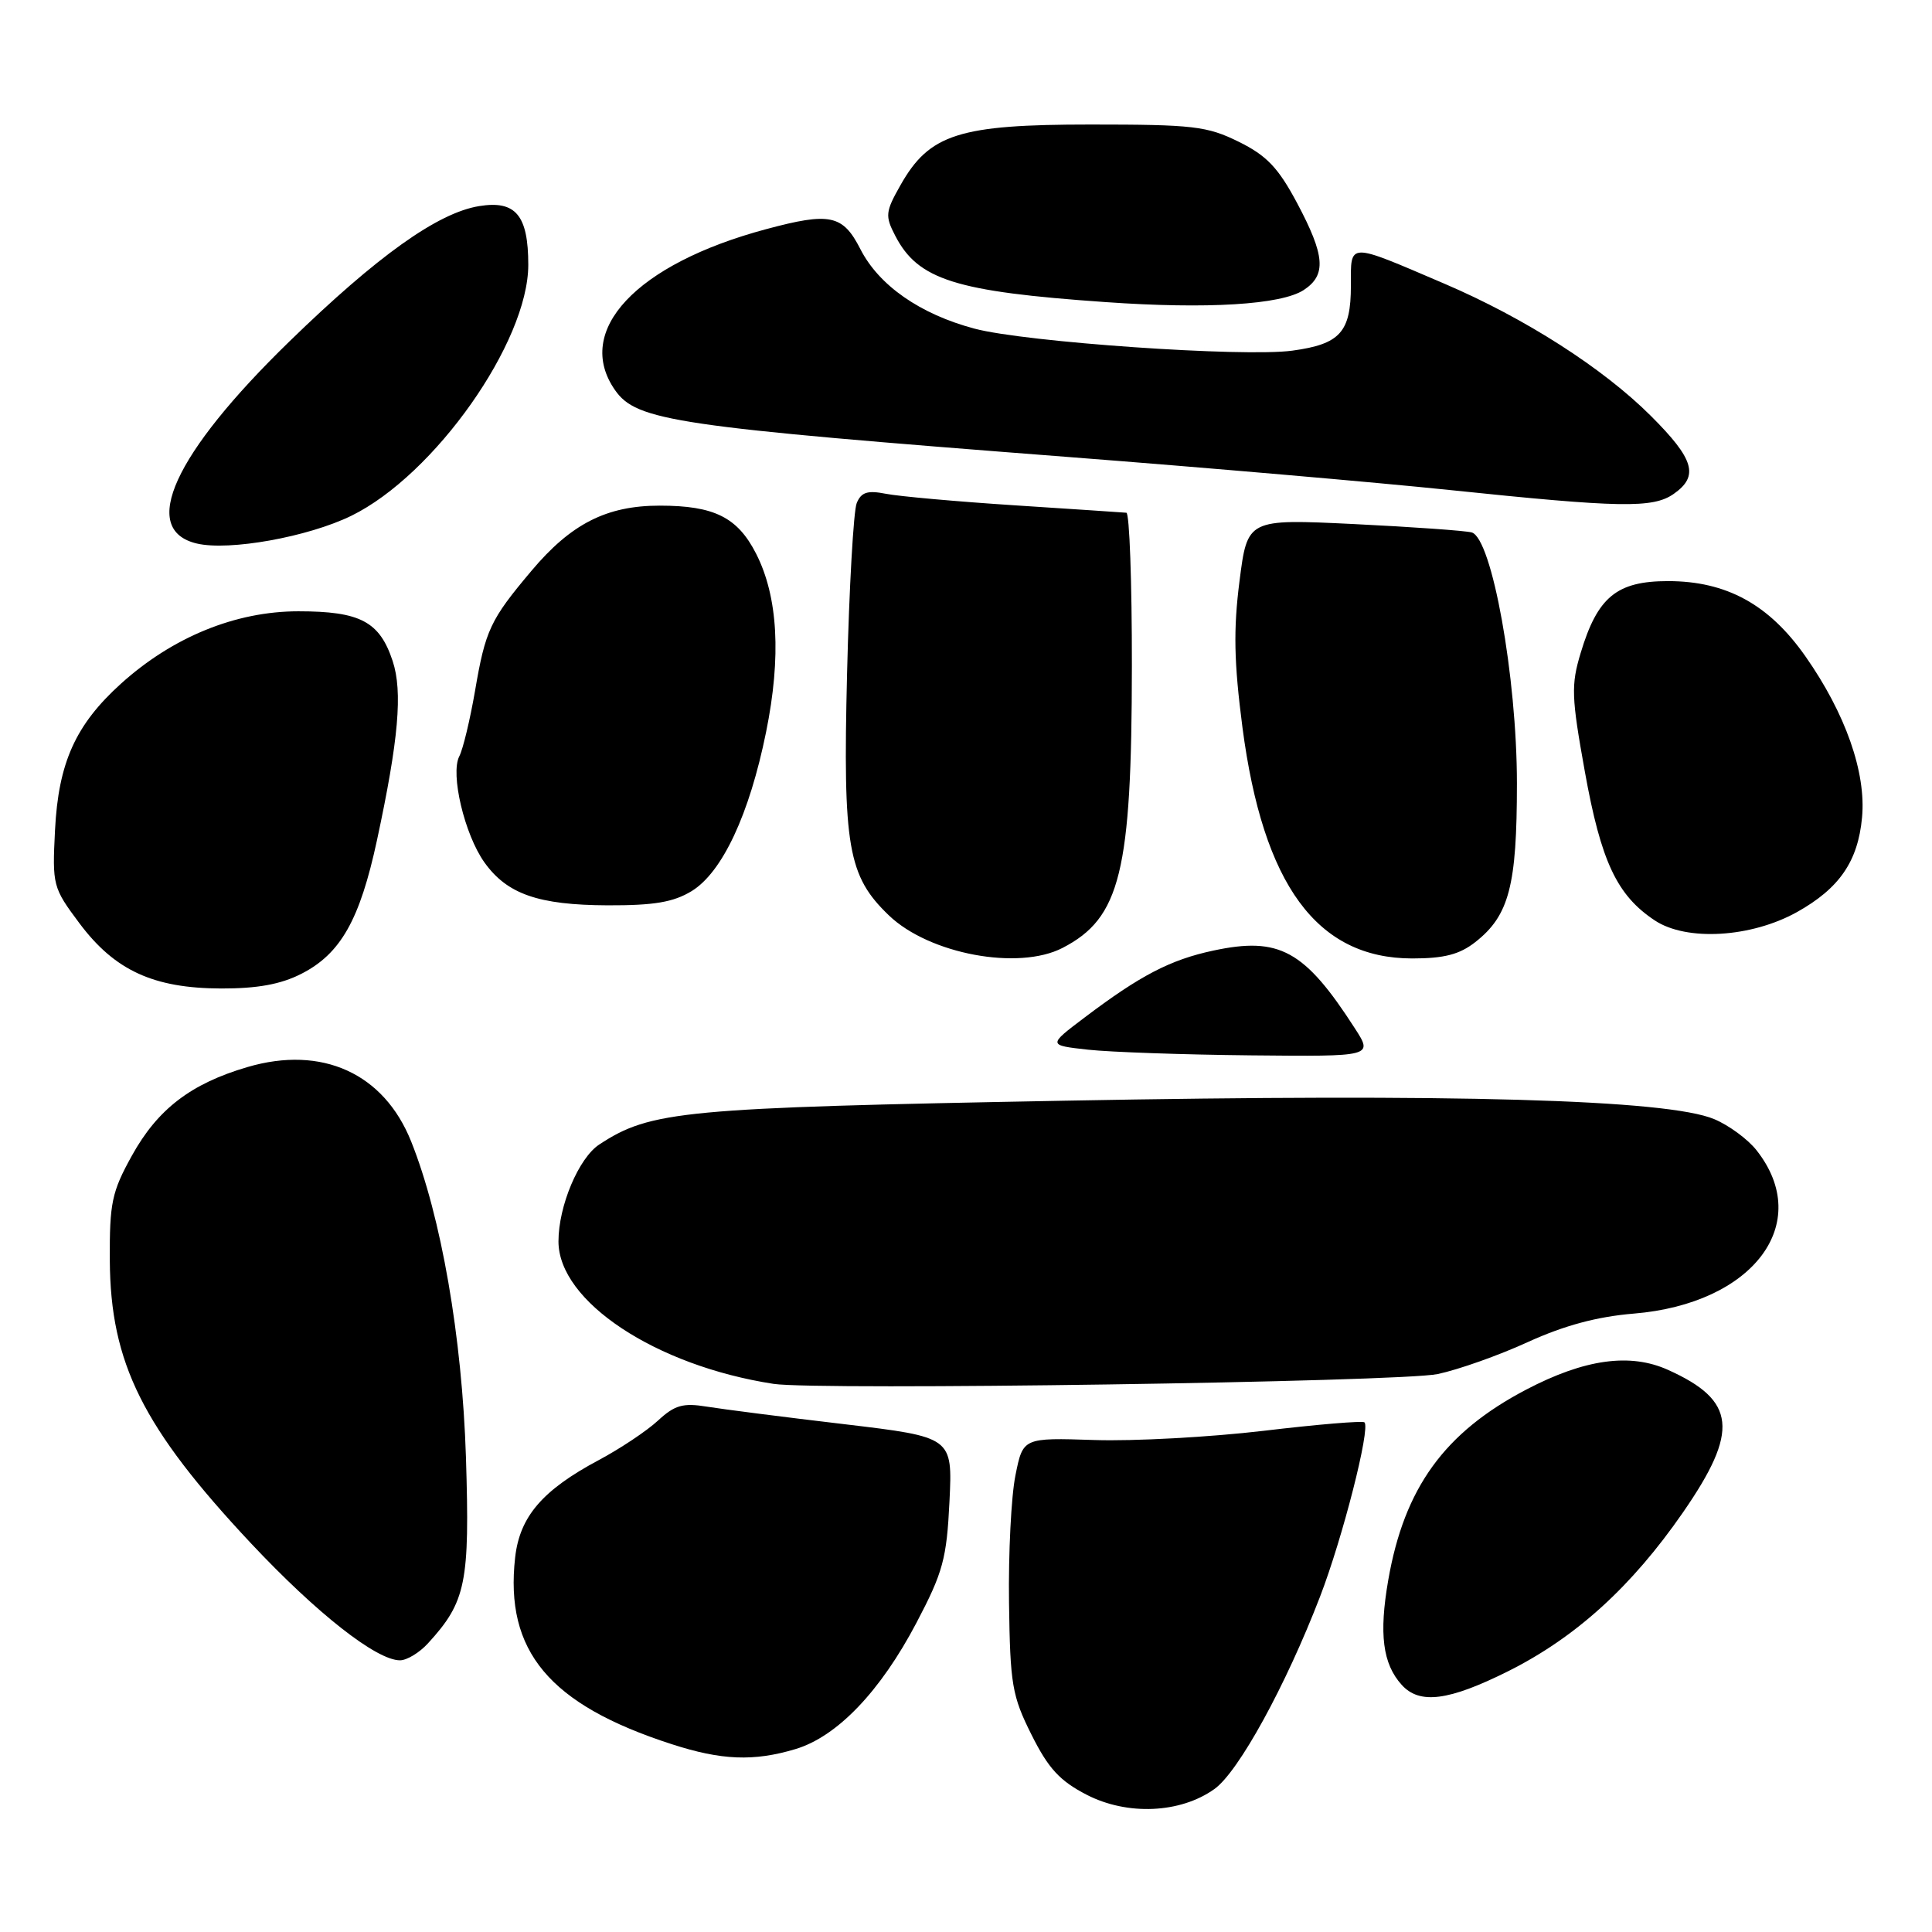 <?xml version="1.0" encoding="UTF-8" standalone="no"?>
<!DOCTYPE svg PUBLIC "-//W3C//DTD SVG 1.1//EN" "http://www.w3.org/Graphics/SVG/1.1/DTD/svg11.dtd" >
<svg xmlns="http://www.w3.org/2000/svg" xmlns:xlink="http://www.w3.org/1999/xlink" version="1.1" viewBox="0 0 256 256">
 <g >
 <path fill="currentColor"
d=" M 160.91 237.06 C 164.10 234.80 170.36 223.39 174.91 211.57 C 177.90 203.81 181.61 189.27 180.80 188.47 C 180.57 188.24 174.56 188.74 167.44 189.59 C 160.32 190.43 150.24 190.98 145.03 190.81 C 135.55 190.50 135.55 190.50 134.55 195.50 C 133.99 198.25 133.61 205.84 133.70 212.36 C 133.85 223.20 134.10 224.71 136.68 229.86 C 138.91 234.33 140.43 235.98 144.00 237.82 C 149.38 240.59 156.40 240.28 160.91 237.06 Z  M 105.38 231.77 C 110.92 230.12 116.66 224.12 121.45 215.00 C 124.95 208.34 125.44 206.54 125.81 198.96 C 126.22 190.42 126.22 190.42 111.86 188.71 C 103.96 187.78 95.78 186.73 93.68 186.39 C 90.49 185.87 89.41 186.18 87.18 188.24 C 85.70 189.61 82.17 191.96 79.32 193.48 C 71.88 197.45 68.87 200.95 68.26 206.36 C 66.86 218.79 72.79 225.87 89.00 231.11 C 95.59 233.25 99.87 233.42 105.38 231.77 Z  M 199.85 221.44 C 208.81 216.95 216.20 210.24 223.02 200.38 C 230.47 189.60 230.05 185.58 221.03 181.52 C 215.99 179.24 209.97 180.08 202.23 184.13 C 191.39 189.81 186.08 197.14 183.95 209.37 C 182.71 216.51 183.21 220.46 185.73 223.25 C 188.10 225.88 191.96 225.38 199.85 221.44 Z  M 56.71 217.75 C 61.76 212.23 62.26 209.74 61.74 193.08 C 61.23 177.17 58.46 161.20 54.48 151.25 C 50.87 142.22 42.67 138.49 32.79 141.39 C 25.29 143.59 20.89 146.96 17.47 153.14 C 14.81 157.94 14.51 159.40 14.55 167.00 C 14.63 180.62 18.90 189.18 33.24 204.48 C 41.98 213.79 49.88 220.00 53.00 220.00 C 53.91 220.00 55.58 218.99 56.71 217.75 Z  M 190.50 182.07 C 193.25 181.49 198.64 179.58 202.47 177.82 C 207.28 175.63 211.63 174.46 216.47 174.06 C 232.32 172.76 240.36 162.09 232.76 152.43 C 231.61 150.96 229.08 149.10 227.14 148.29 C 220.90 145.68 192.78 144.88 141.00 145.85 C 90.35 146.79 86.23 147.18 79.41 151.65 C 76.68 153.44 74.00 159.80 74.00 164.49 C 74.00 172.44 86.86 180.96 102.50 183.37 C 108.31 184.26 185.51 183.12 190.50 182.07 Z  M 179.52 136.25 C 172.86 125.91 169.52 124.08 160.76 125.96 C 155.05 127.18 151.07 129.26 143.68 134.85 C 138.85 138.50 138.85 138.50 144.18 139.09 C 147.10 139.41 156.80 139.75 165.72 139.84 C 181.94 140.00 181.94 140.00 179.52 136.25 Z  M 39.94 129.03 C 45.14 126.38 47.68 121.88 49.95 111.34 C 52.82 98.00 53.37 91.66 52.03 87.59 C 50.30 82.35 47.73 81.00 39.53 81.00 C 31.23 81.00 22.87 84.41 16.03 90.59 C 10.01 96.03 7.74 101.06 7.29 110.00 C 6.92 117.31 7.00 117.62 10.52 122.33 C 15.20 128.59 20.33 130.95 29.29 130.98 C 34.10 130.99 37.20 130.43 39.94 129.03 Z  M 140.80 125.60 C 148.46 121.64 149.96 115.52 149.98 88.25 C 149.99 77.11 149.66 67.97 149.25 67.94 C 148.84 67.90 142.20 67.46 134.50 66.96 C 126.80 66.46 119.10 65.77 117.39 65.43 C 114.95 64.95 114.12 65.21 113.52 66.66 C 113.10 67.67 112.52 77.84 112.24 89.26 C 111.68 112.24 112.34 116.08 117.80 121.31 C 123.14 126.42 134.95 128.63 140.80 125.60 Z  M 195.49 124.83 C 199.97 121.31 201.00 117.37 201.00 103.81 C 201.00 89.71 197.69 71.32 195.01 70.55 C 194.18 70.32 187.15 69.82 179.39 69.44 C 165.29 68.76 165.29 68.76 164.24 77.01 C 163.42 83.43 163.51 87.74 164.63 96.38 C 167.37 117.27 174.50 126.99 187.12 127.00 C 191.36 127.00 193.40 126.47 195.49 124.83 Z  M 238.12 120.85 C 243.73 117.71 246.19 114.14 246.73 108.32 C 247.29 102.37 244.54 94.54 239.23 86.97 C 234.41 80.09 228.76 77.00 221.02 77.00 C 214.23 77.00 211.68 79.10 209.45 86.51 C 208.16 90.78 208.22 92.34 210.00 102.24 C 212.15 114.18 214.25 118.64 219.28 121.97 C 223.49 124.75 232.04 124.24 238.12 120.85 Z  M 91.64 118.08 C 95.70 115.60 99.30 107.92 101.51 97.00 C 103.54 87.00 103.09 79.06 100.19 73.37 C 97.73 68.54 94.64 67.00 87.41 67.00 C 80.38 67.00 75.66 69.40 70.41 75.65 C 64.95 82.13 64.32 83.48 62.94 91.57 C 62.28 95.38 61.35 99.27 60.86 100.21 C 59.65 102.54 61.55 110.56 64.18 114.26 C 67.18 118.47 71.32 119.92 80.50 119.96 C 86.66 119.98 89.22 119.55 91.64 118.08 Z  M 46.56 68.34 C 57.58 62.94 70.00 45.33 70.00 35.09 C 70.00 28.52 68.33 26.52 63.49 27.31 C 58.00 28.20 49.99 33.92 38.33 45.26 C 23.03 60.14 18.42 70.21 26.08 72.02 C 30.36 73.03 40.82 71.15 46.56 68.34 Z  M 221.78 65.44 C 225.15 63.08 224.50 60.85 218.75 55.11 C 212.42 48.79 202.09 42.17 191.39 37.59 C 178.44 32.05 179.00 32.04 179.00 37.86 C 179.00 44.01 177.57 45.60 171.26 46.46 C 164.85 47.35 135.86 45.34 129.14 43.55 C 121.92 41.63 116.46 37.83 114.00 33.00 C 111.68 28.45 109.97 28.09 101.50 30.37 C 84.29 34.98 75.99 43.83 81.50 51.70 C 84.36 55.78 89.44 56.53 141.50 60.55 C 159.65 61.95 182.38 63.92 192.00 64.92 C 214.75 67.29 219.03 67.37 221.78 65.44 Z  M 172.75 38.43 C 175.78 36.44 175.58 33.88 171.88 26.92 C 169.37 22.21 167.84 20.61 164.13 18.78 C 159.93 16.71 158.09 16.50 144.50 16.50 C 127.08 16.50 123.15 17.75 119.32 24.53 C 117.32 28.06 117.26 28.61 118.62 31.23 C 121.64 37.08 126.58 38.64 146.50 40.03 C 159.98 40.98 169.76 40.38 172.75 38.43 Z "/>
</g>
</svg>